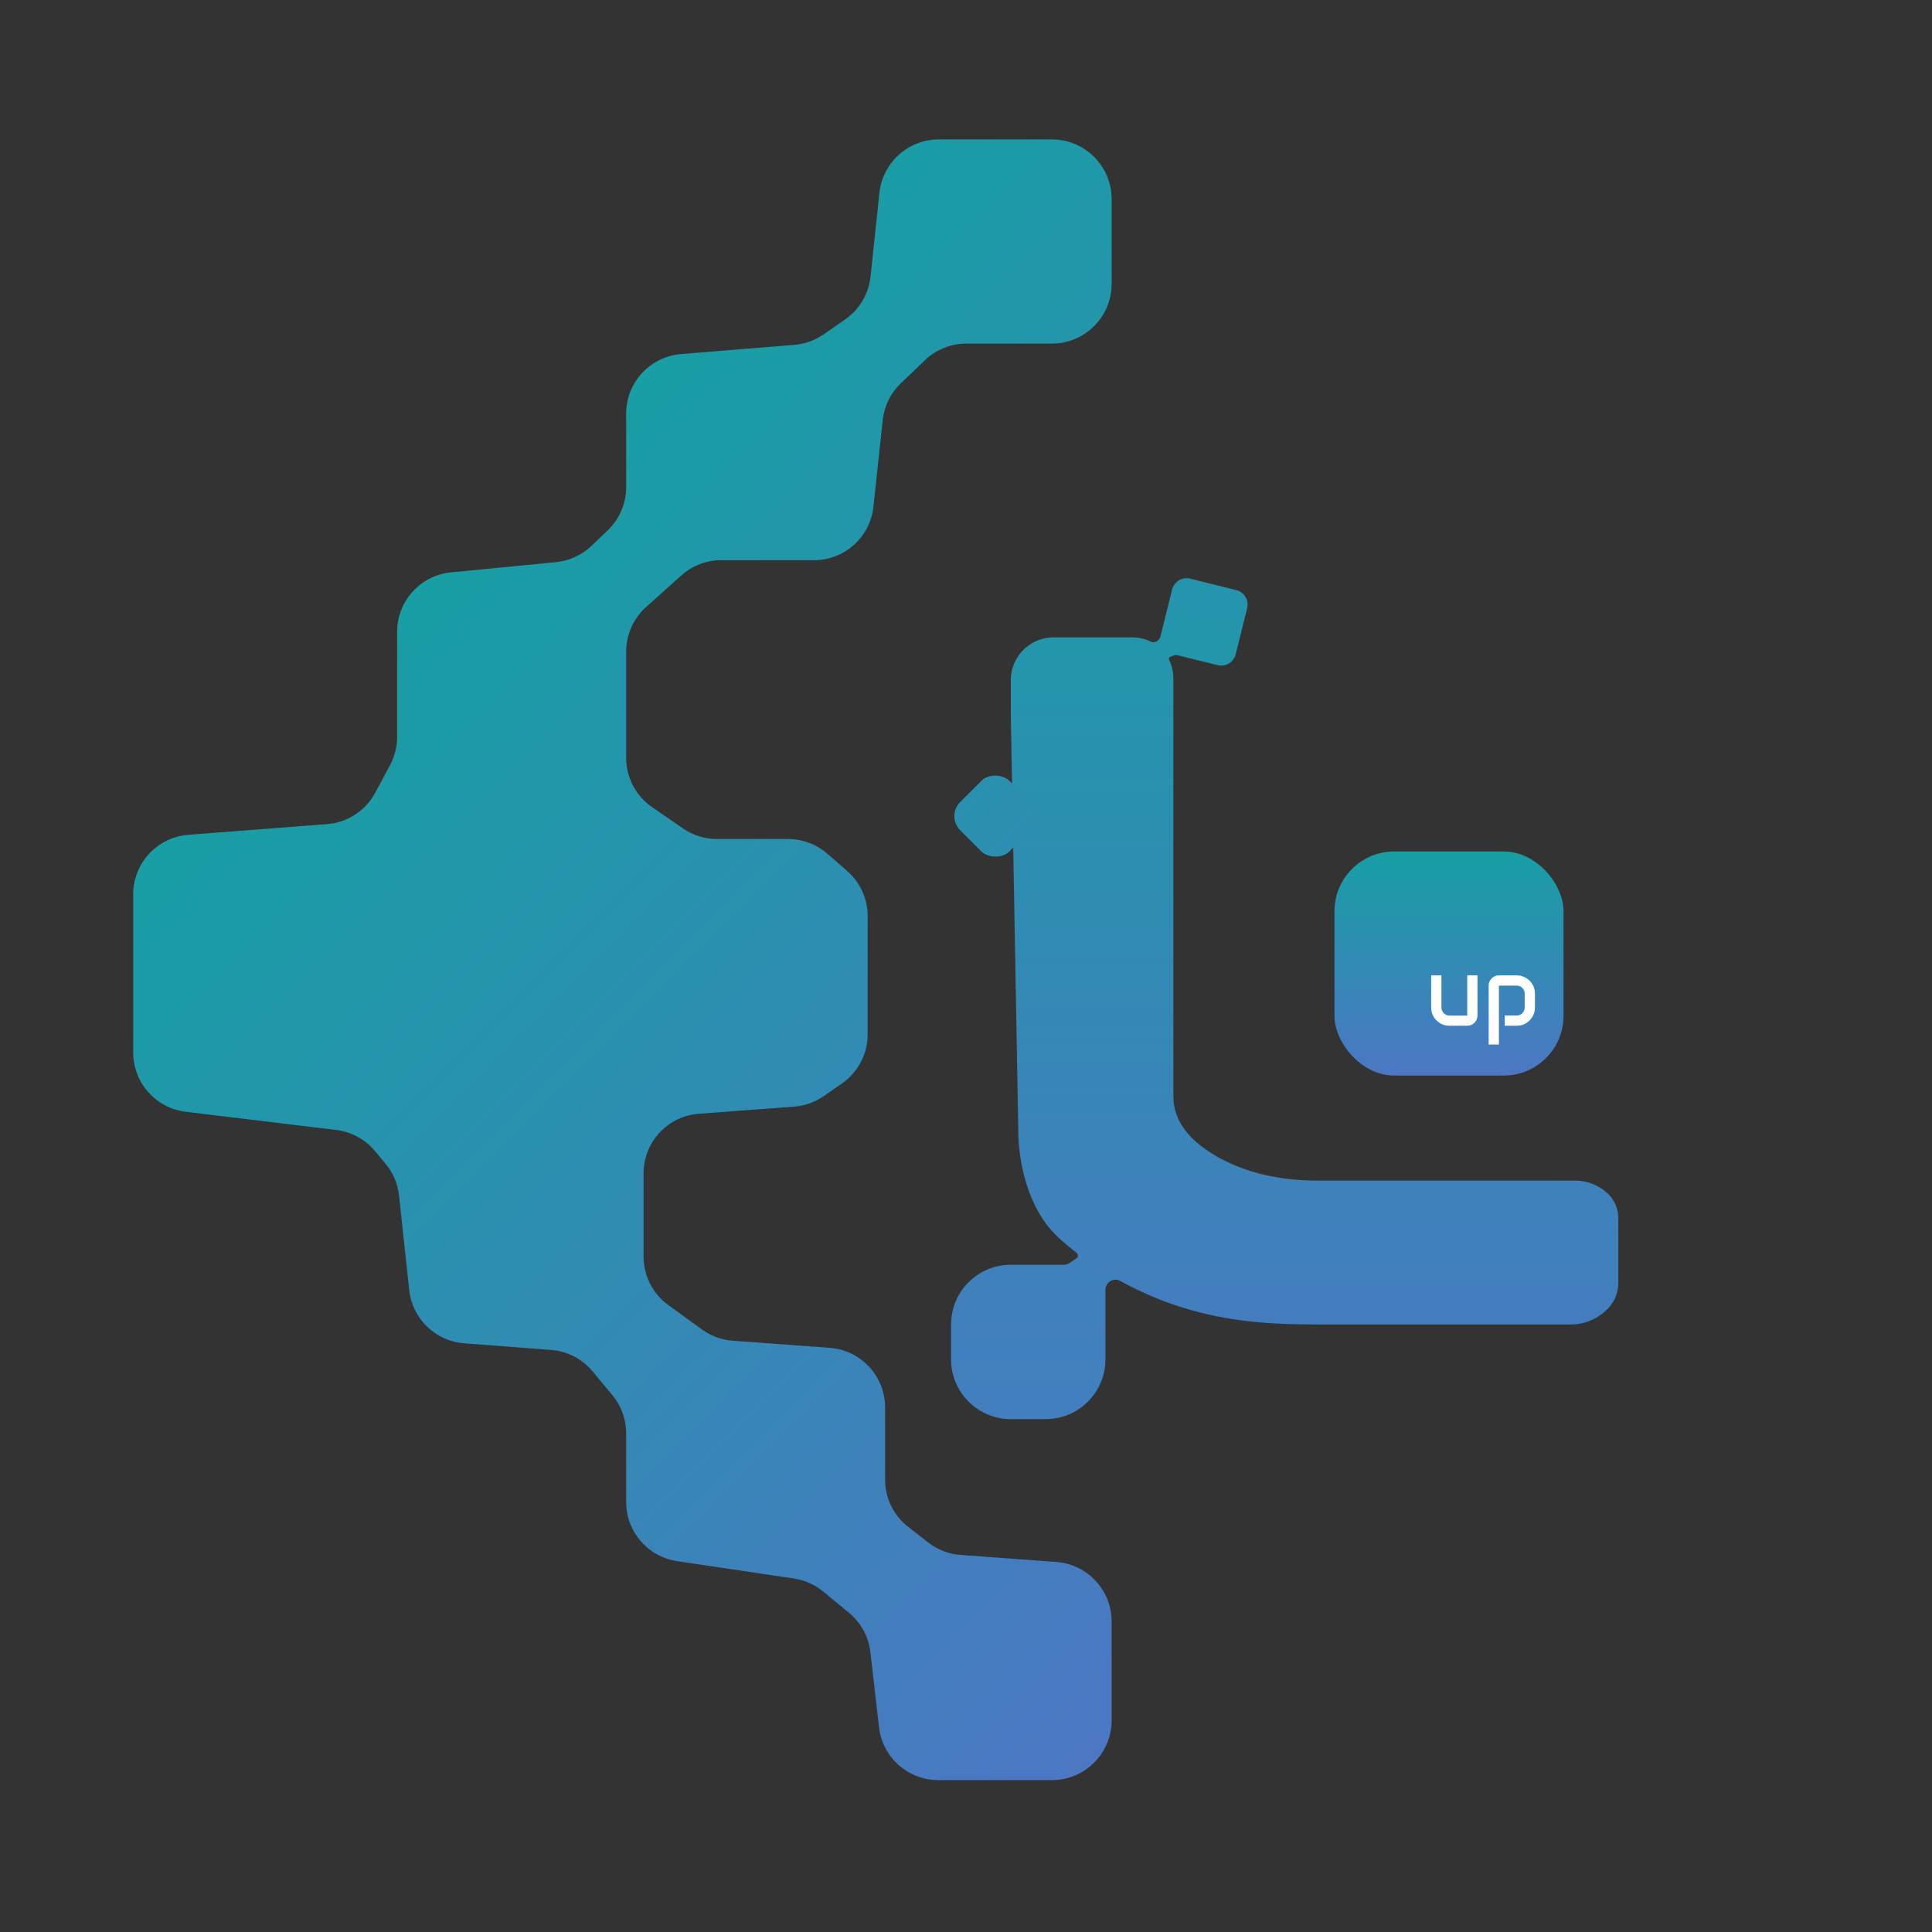 <svg width="388" height="388" viewBox="0 0 388 388" fill="none" xmlns="http://www.w3.org/2000/svg">
<rect x="0" y="0" width="388" height="388" fill="#333333" stroke="none"/>
<path d="M37.31 223.276C31.283 222.548 26.75 217.434 26.75 211.363L26.75 179.612C26.75 173.342 31.578 168.129 37.83 167.648L65.697 165.504C69.779 165.19 73.42 162.816 75.354 159.206L78.328 153.655C79.261 151.912 79.75 149.965 79.75 147.988L79.75 126.89C79.75 120.712 84.44 115.544 90.589 114.946L111.64 112.9C114.303 112.641 116.804 111.499 118.744 109.656L122.015 106.548C124.4 104.283 125.75 101.138 125.75 97.848L125.75 83.066C125.75 76.815 130.549 71.611 136.78 71.106L159.524 69.262C161.637 69.09 163.667 68.362 165.407 67.152L169.748 64.132C172.607 62.143 174.461 59.01 174.828 55.547L176.611 38.734C177.259 32.631 182.407 28 188.545 28L211.25 28C217.877 28 223.25 33.373 223.25 40L223.25 57C223.25 63.627 217.877 69 211.25 69H194.065C190.975 69 188.004 70.192 185.77 72.328L180.917 76.971C178.872 78.927 177.584 81.543 177.281 84.357L175.404 101.785C174.748 107.88 169.603 112.5 163.473 112.5L144.842 112.5C141.885 112.5 139.033 113.592 136.831 115.565L129.739 121.923C127.201 124.199 125.75 127.448 125.75 130.858L125.75 152.199C125.75 156.144 127.689 159.837 130.937 162.077L137.174 166.379C139.177 167.76 141.553 168.5 143.987 168.5L158.262 168.5C161.156 168.5 163.953 169.546 166.136 171.445L170.124 174.912C172.745 177.191 174.25 180.494 174.25 183.968L174.25 207.73C174.25 211.658 172.327 215.337 169.103 217.581L165.441 220.128C163.679 221.354 161.621 222.084 159.481 222.244L140.357 223.671C134.093 224.139 129.25 229.357 129.25 235.638L129.25 252.374C129.25 256.222 131.095 259.836 134.212 262.093L140.99 267.001C142.794 268.308 144.927 269.087 147.148 269.25L166.63 270.682C172.899 271.143 177.75 276.364 177.75 282.65L177.75 297.153C177.75 300.844 179.448 304.329 182.354 306.603L186.375 309.75C188.249 311.217 190.517 312.093 192.891 312.268L212.13 313.682C218.399 314.143 223.25 319.364 223.25 325.65V345.5C223.25 352.127 217.877 357.5 211.25 357.5L188.452 357.5C182.354 357.5 177.225 352.926 176.53 346.868L174.801 331.804C174.448 328.722 172.914 325.896 170.522 323.92L165.325 319.627C163.64 318.235 161.608 317.33 159.447 317.009L135.986 313.522C130.104 312.647 125.75 307.598 125.75 301.652L125.75 287.845C125.75 285.037 124.766 282.319 122.969 280.162L118.995 275.394C116.92 272.904 113.927 271.36 110.696 271.111L93.193 269.765C87.43 269.321 82.801 264.832 82.182 259.085L80.139 240.109C79.885 237.756 78.942 235.53 77.426 233.712L75.299 231.159C73.341 228.809 70.558 227.296 67.521 226.928L37.31 223.276Z" fill="url(#paint0_linear_233_143)"/>
<rect x="268" y="171" width="46" height="45" rx="12" fill="url(#paint1_linear_233_143)"/>
<path d="M191 266C191 259.373 196.373 254 203 254H206.5H213.64C214.038 254 214.427 253.882 214.757 253.662L216.165 252.723C216.528 252.482 216.57 251.965 216.252 251.668V251.668C215.804 251.25 216.1 250.5 216.712 250.5H218.741C219.217 250.5 219.664 250.73 219.941 251.118L221.306 253.028C221.748 253.648 222.43 254.054 223.185 254.148L224.688 254.336C225.404 254.425 225.901 255.093 225.783 255.804L225.657 256.561C225.579 257.028 225.072 257.286 224.648 257.074V257.074C224.551 257.025 224.443 257 224.334 257H224.034C223.684 257 223.341 257.093 223.039 257.269L223.02 257.28C222.388 257.648 222 258.325 222 259.056V261.75V269.5V273C222 279.627 216.627 285 210 285H203C196.373 285 191 279.627 191 273V266Z" fill="url(#paint2_linear_233_143)"/>
<path d="M248.165 131.393C247.765 133.001 246.137 133.98 244.53 133.581L239.904 132.431L236.524 131.59C236.271 131.527 236.005 131.54 235.76 131.628L235.065 131.878C234.828 131.963 234.693 132.213 234.751 132.458V132.458C234.849 132.868 234.421 133.204 234.046 133.013L233.433 132.7C233.257 132.61 233.12 132.459 233.048 132.276L232.794 131.633C232.522 130.947 231.976 130.406 231.288 130.14L230.536 129.85C230.501 129.837 230.468 129.819 230.437 129.799V129.799C229.987 129.497 230.266 128.794 230.8 128.883L231.396 128.983C231.465 128.994 231.535 128.994 231.604 128.983L232.001 128.917V128.917C232.519 128.765 232.916 128.351 233.047 127.828L233.305 126.788L234.242 123.02L235.392 118.395C235.792 116.787 237.42 115.808 239.027 116.208L248.278 118.508C249.886 118.908 250.865 120.535 250.465 122.143L248.165 131.393Z" fill="url(#paint3_linear_233_143)"/>
<path d="M206.256 129.852C207.772 128.653 209.648 128 211.581 128H227.45C229.408 128 231.301 128.701 232.787 129.976V129.976C234.601 131.533 235.645 133.804 235.645 136.195V220.174C235.645 224.855 238.495 228.846 244.195 232.146C249.895 235.447 256.735 237.097 264.715 237.097H316.324C318.706 237.097 321.004 237.982 322.77 239.581V239.581C324.19 240.865 325 242.69 325 244.604V257.685C325 259.497 324.327 261.244 323.112 262.588V262.588C321.147 264.76 318.354 266 315.424 266H306H264.715C253.419 266 245.076 265.18 235.645 262C226.318 258.759 217.596 253.401 212 248C206.507 242.539 204.5 233.601 204.5 227L203 143.374V136.581C203 133.958 204.199 131.48 206.256 129.852V129.852Z" fill="url(#paint4_linear_233_143)"/>
<path d="M287.422 195.883H289.482V202.318C289.482 202.774 289.639 203.161 289.951 203.48C290.264 203.799 290.638 203.959 291.074 203.959H294.658V195.883H296.719V203.949C296.719 204.516 296.517 205.001 296.113 205.404C295.71 205.801 295.218 206 294.639 206H291.074C290.404 206 289.792 205.837 289.238 205.512C288.685 205.18 288.242 204.737 287.91 204.184C287.585 203.63 287.422 203.018 287.422 202.348V195.883ZM298.965 197.943C298.965 197.377 299.167 196.892 299.57 196.488C299.974 196.085 300.459 195.883 301.025 195.883H304.609C305.28 195.883 305.892 196.049 306.445 196.381C306.999 196.706 307.438 197.143 307.764 197.689C308.096 198.236 308.262 198.845 308.262 199.516V202.348C308.262 203.018 308.096 203.63 307.764 204.184C307.438 204.737 306.999 205.18 306.445 205.512C305.892 205.837 305.28 206 304.609 206H302.197V203.939H304.609C305.052 203.939 305.426 203.783 305.732 203.471C306.045 203.152 306.201 202.771 306.201 202.328V199.535C306.201 199.092 306.045 198.718 305.732 198.412C305.426 198.1 305.052 197.943 304.609 197.943H301.025V209.77H298.965V197.943Z" fill="white"/>
<rect x="190" y="163.9" width="14" height="14" rx="4" transform="rotate(-45 190 163.9)" fill="url(#paint5_linear_233_143)"/>
<defs>
<linearGradient id="paint0_linear_233_143" x1="97.625" y1="97.625" x2="290.375" y2="290.375" gradientUnits="userSpaceOnUse">
<stop stop-color="#179FA4"/>
<stop offset="1" stop-color="#4D76C4"/>
</linearGradient>
<linearGradient id="paint1_linear_233_143" x1="291" y1="171" x2="291" y2="216" gradientUnits="userSpaceOnUse">
<stop stop-color="#179FA4"/>
<stop offset="1" stop-color="#4D76C4"/>
</linearGradient>
<linearGradient id="paint2_linear_233_143" x1="206.5" y1="254" x2="206.5" y2="285" gradientUnits="userSpaceOnUse">
<stop stop-color="#3F81BC"/>
<stop offset="1" stop-color="#437FBF"/>
</linearGradient>
<linearGradient id="paint3_linear_233_143" x1="239.905" y1="132.431" x2="243.653" y2="117.358" gradientUnits="userSpaceOnUse">
<stop stop-color="#2496AC"/>
<stop offset="1" stop-color="#2495AC"/>
</linearGradient>
<linearGradient id="paint4_linear_233_143" x1="281.224" y1="79.14" x2="281.224" y2="304.392" gradientUnits="userSpaceOnUse">
<stop stop-color="#179FA4"/>
<stop offset="1" stop-color="#4D76C4"/>
</linearGradient>
<linearGradient id="paint5_linear_233_143" x1="197" y1="163.9" x2="197" y2="177.9" gradientUnits="userSpaceOnUse">
<stop stop-color="#2991AF"/>
<stop offset="1" stop-color="#2E8EB1"/>
</linearGradient>
</defs>
</svg>
